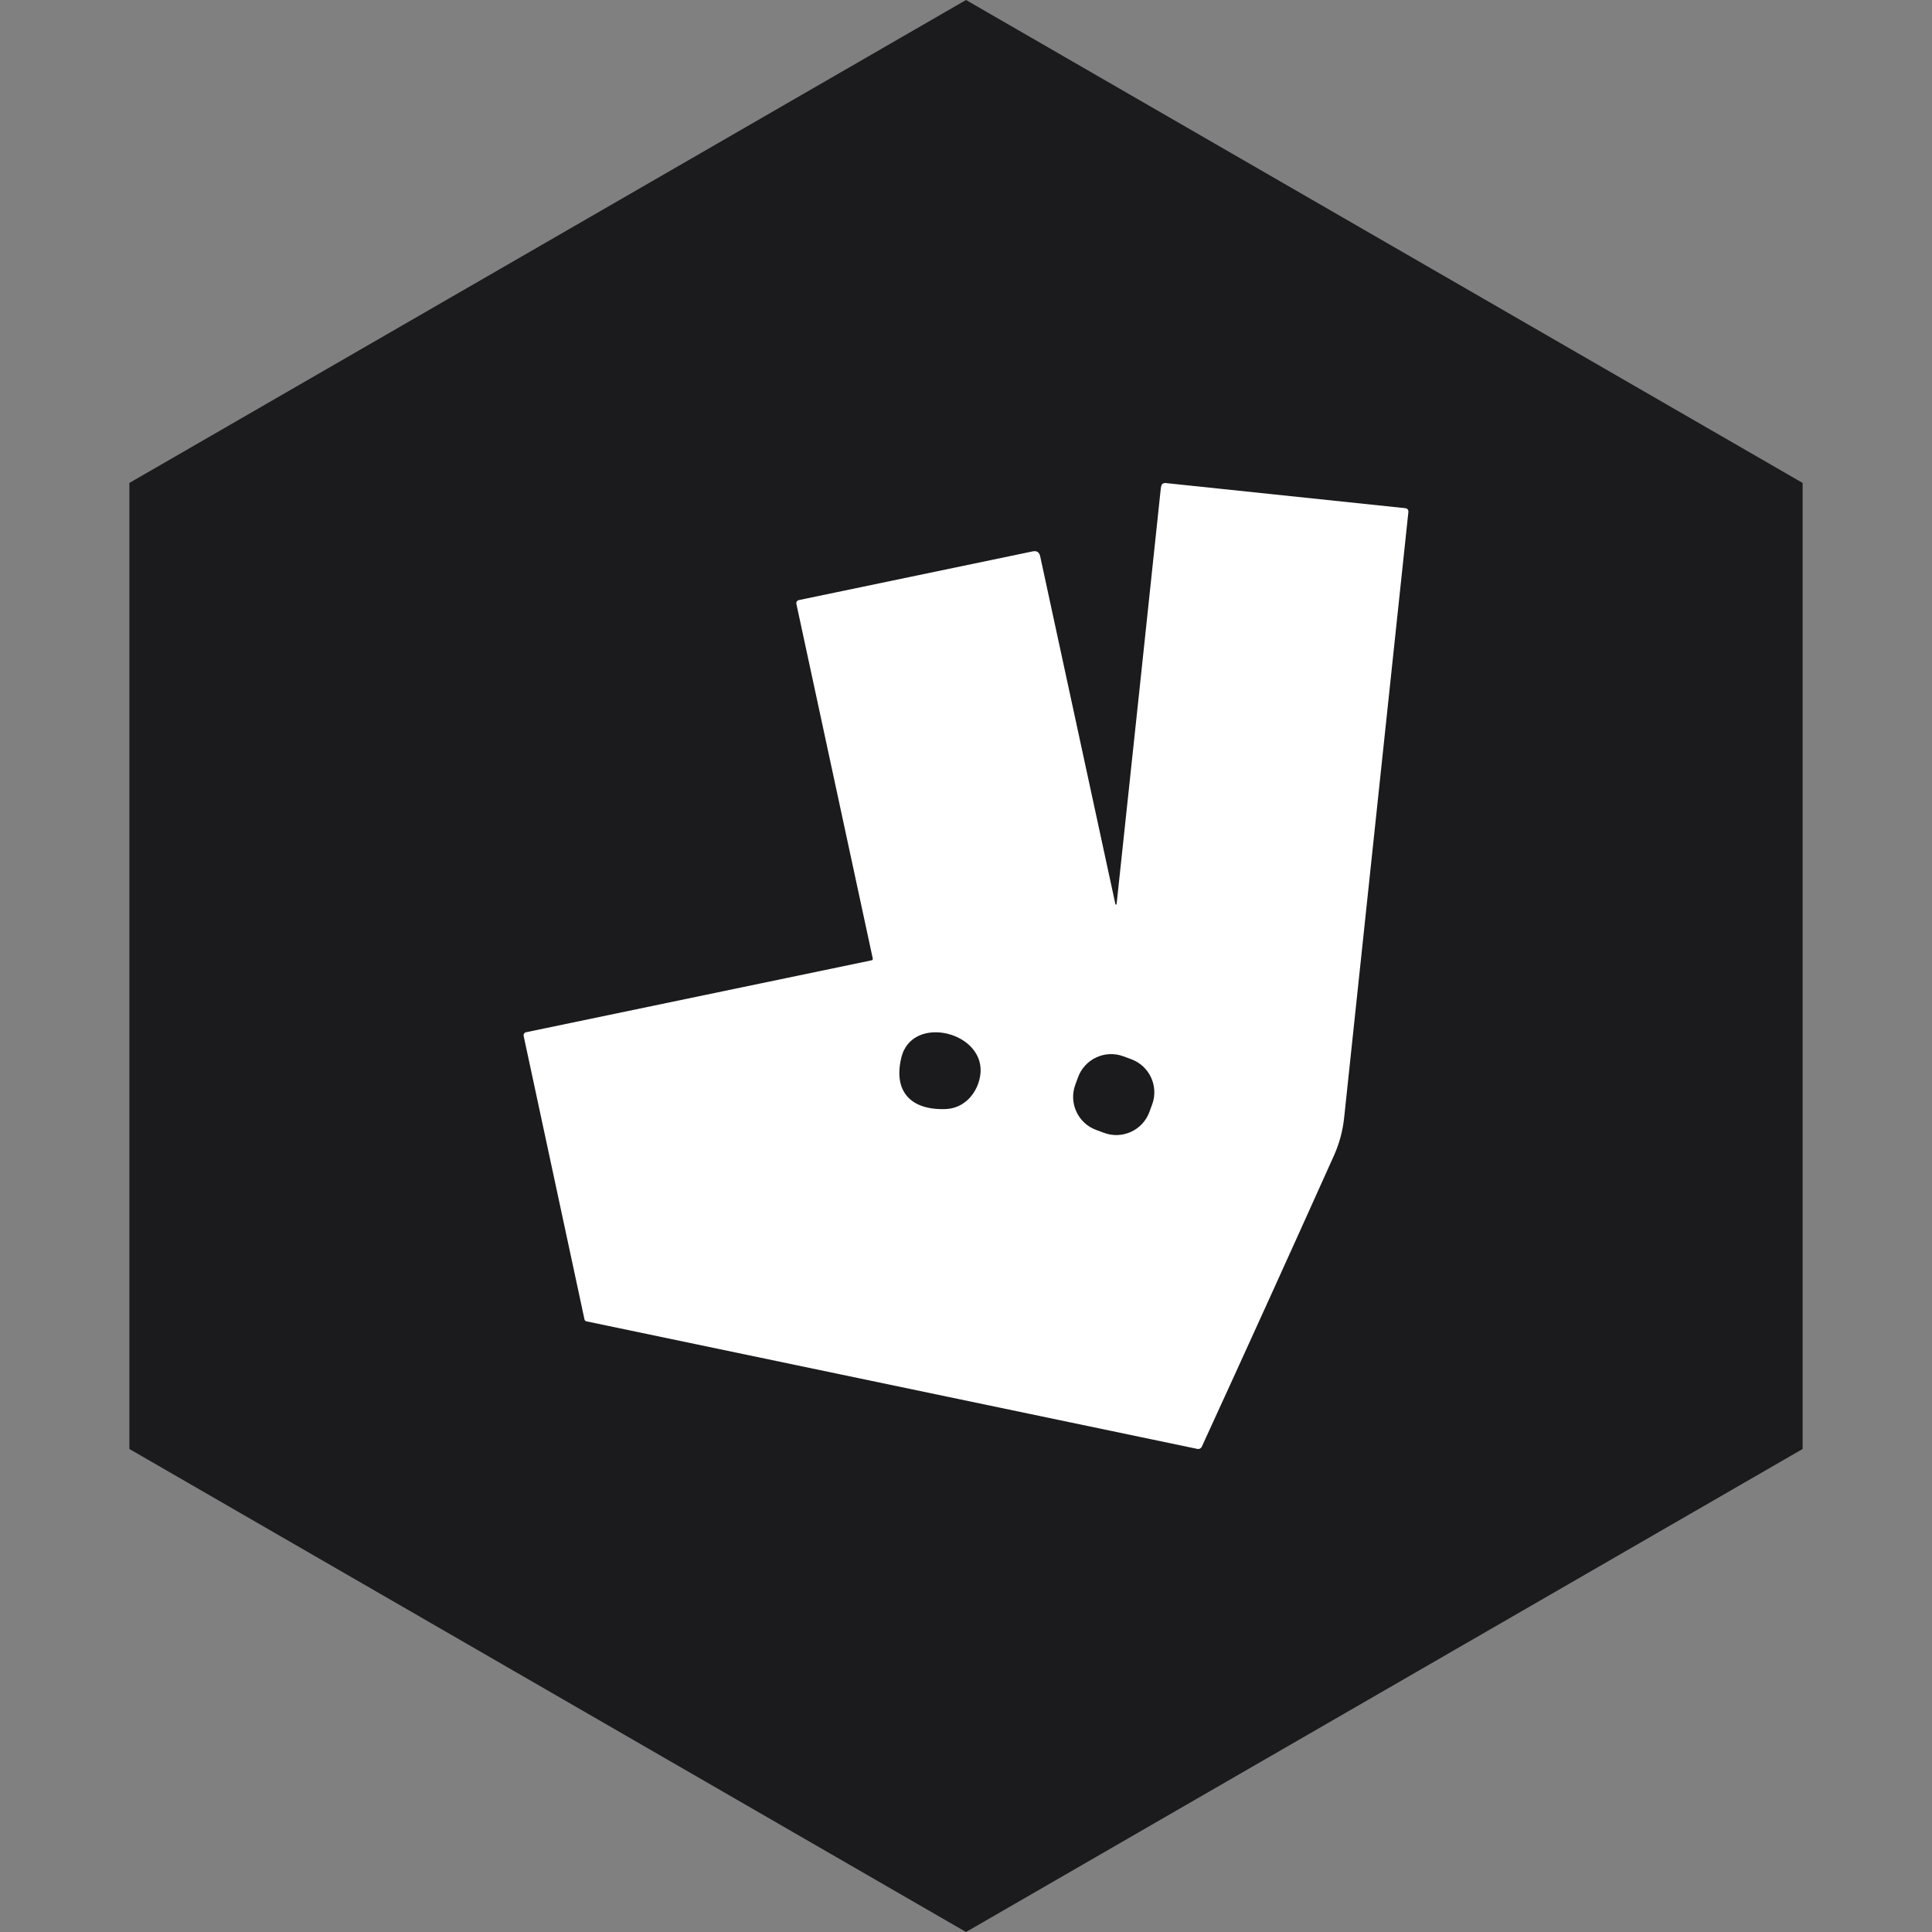 <?xml version="1.0" encoding="UTF-8" standalone="no"?><!-- Generator: Gravit.io --><svg xmlns="http://www.w3.org/2000/svg" xmlns:xlink="http://www.w3.org/1999/xlink" style="isolation:isolate" viewBox="0 0 512 512" width="512pt" height="512pt"><rect x="0" y="0" width="512" height="512" fill="#808080" stroke="none"/><defs><clipPath id="_clipPath_MEYvcz17HcJQGufYFELKLv4lkVubwg7s"><rect width="512" height="512"/></clipPath></defs><g clip-path="url(#_clipPath_MEYvcz17HcJQGufYFELKLv4lkVubwg7s)"><path d="M 477.714 383.995 L 256.005 512 L 34.286 383.995 L 34.286 127.985 L 256.005 0 L 477.714 127.985 L 477.714 383.995 Z" fill-rule="evenodd" fill="rgb(27,27,29)" /><path d=" M 231.021 254.487 C 231.215 254.446 231.34 254.255 231.3 254.061 L 211.05 160.03 C 211.001 159.812 211.041 159.583 211.163 159.395 C 211.284 159.208 211.477 159.076 211.696 159.03 L 273.662 146.125 Q 275.304 145.781 275.657 147.417 L 295.604 239.665 C 295.62 239.716 295.667 239.751 295.722 239.753 C 295.777 239.755 295.828 239.724 295.847 239.674 Q 295.93 239.422 295.966 239.083 Q 301.83 184.301 307.616 129.505 Q 307.708 128.657 307.932 128.391 Q 308.304 127.951 308.858 128.006 L 372.456 134.677 C 372.689 134.701 372.902 134.817 373.049 134.998 C 373.196 135.179 373.265 135.412 373.24 135.644 Q 364.727 215.834 356.213 296.198 Q 355.658 301.461 353.49 306.284 Q 336.119 344.955 318.486 383.398 C 318.286 383.833 317.811 384.074 317.34 383.98 L 155.406 350.168 C 155.147 350.112 154.946 349.911 154.893 349.655 L 138.773 274.535 C 138.727 274.321 138.768 274.097 138.888 273.912 C 139.008 273.728 139.196 273.599 139.411 273.554 L 231.021 254.487 Z  M 259.739 285.236 C 261.751 273.591 241.726 268.47 238.865 280.266 C 236.646 289.417 241.542 294.259 250.638 293.91 C 255.544 293.718 258.955 289.761 259.739 285.236 Z  M 305.336 292.692 C 307.117 287.851 304.637 282.483 299.796 280.703 L 297.688 279.927 C 292.848 278.146 287.48 280.626 285.699 285.467 L 284.964 287.463 C 283.184 292.304 285.664 297.671 290.504 299.452 L 292.613 300.228 C 297.453 302.009 302.821 299.529 304.602 294.688 L 305.336 292.692 Z " fill="rgb(255,255,255)"/></g></svg>